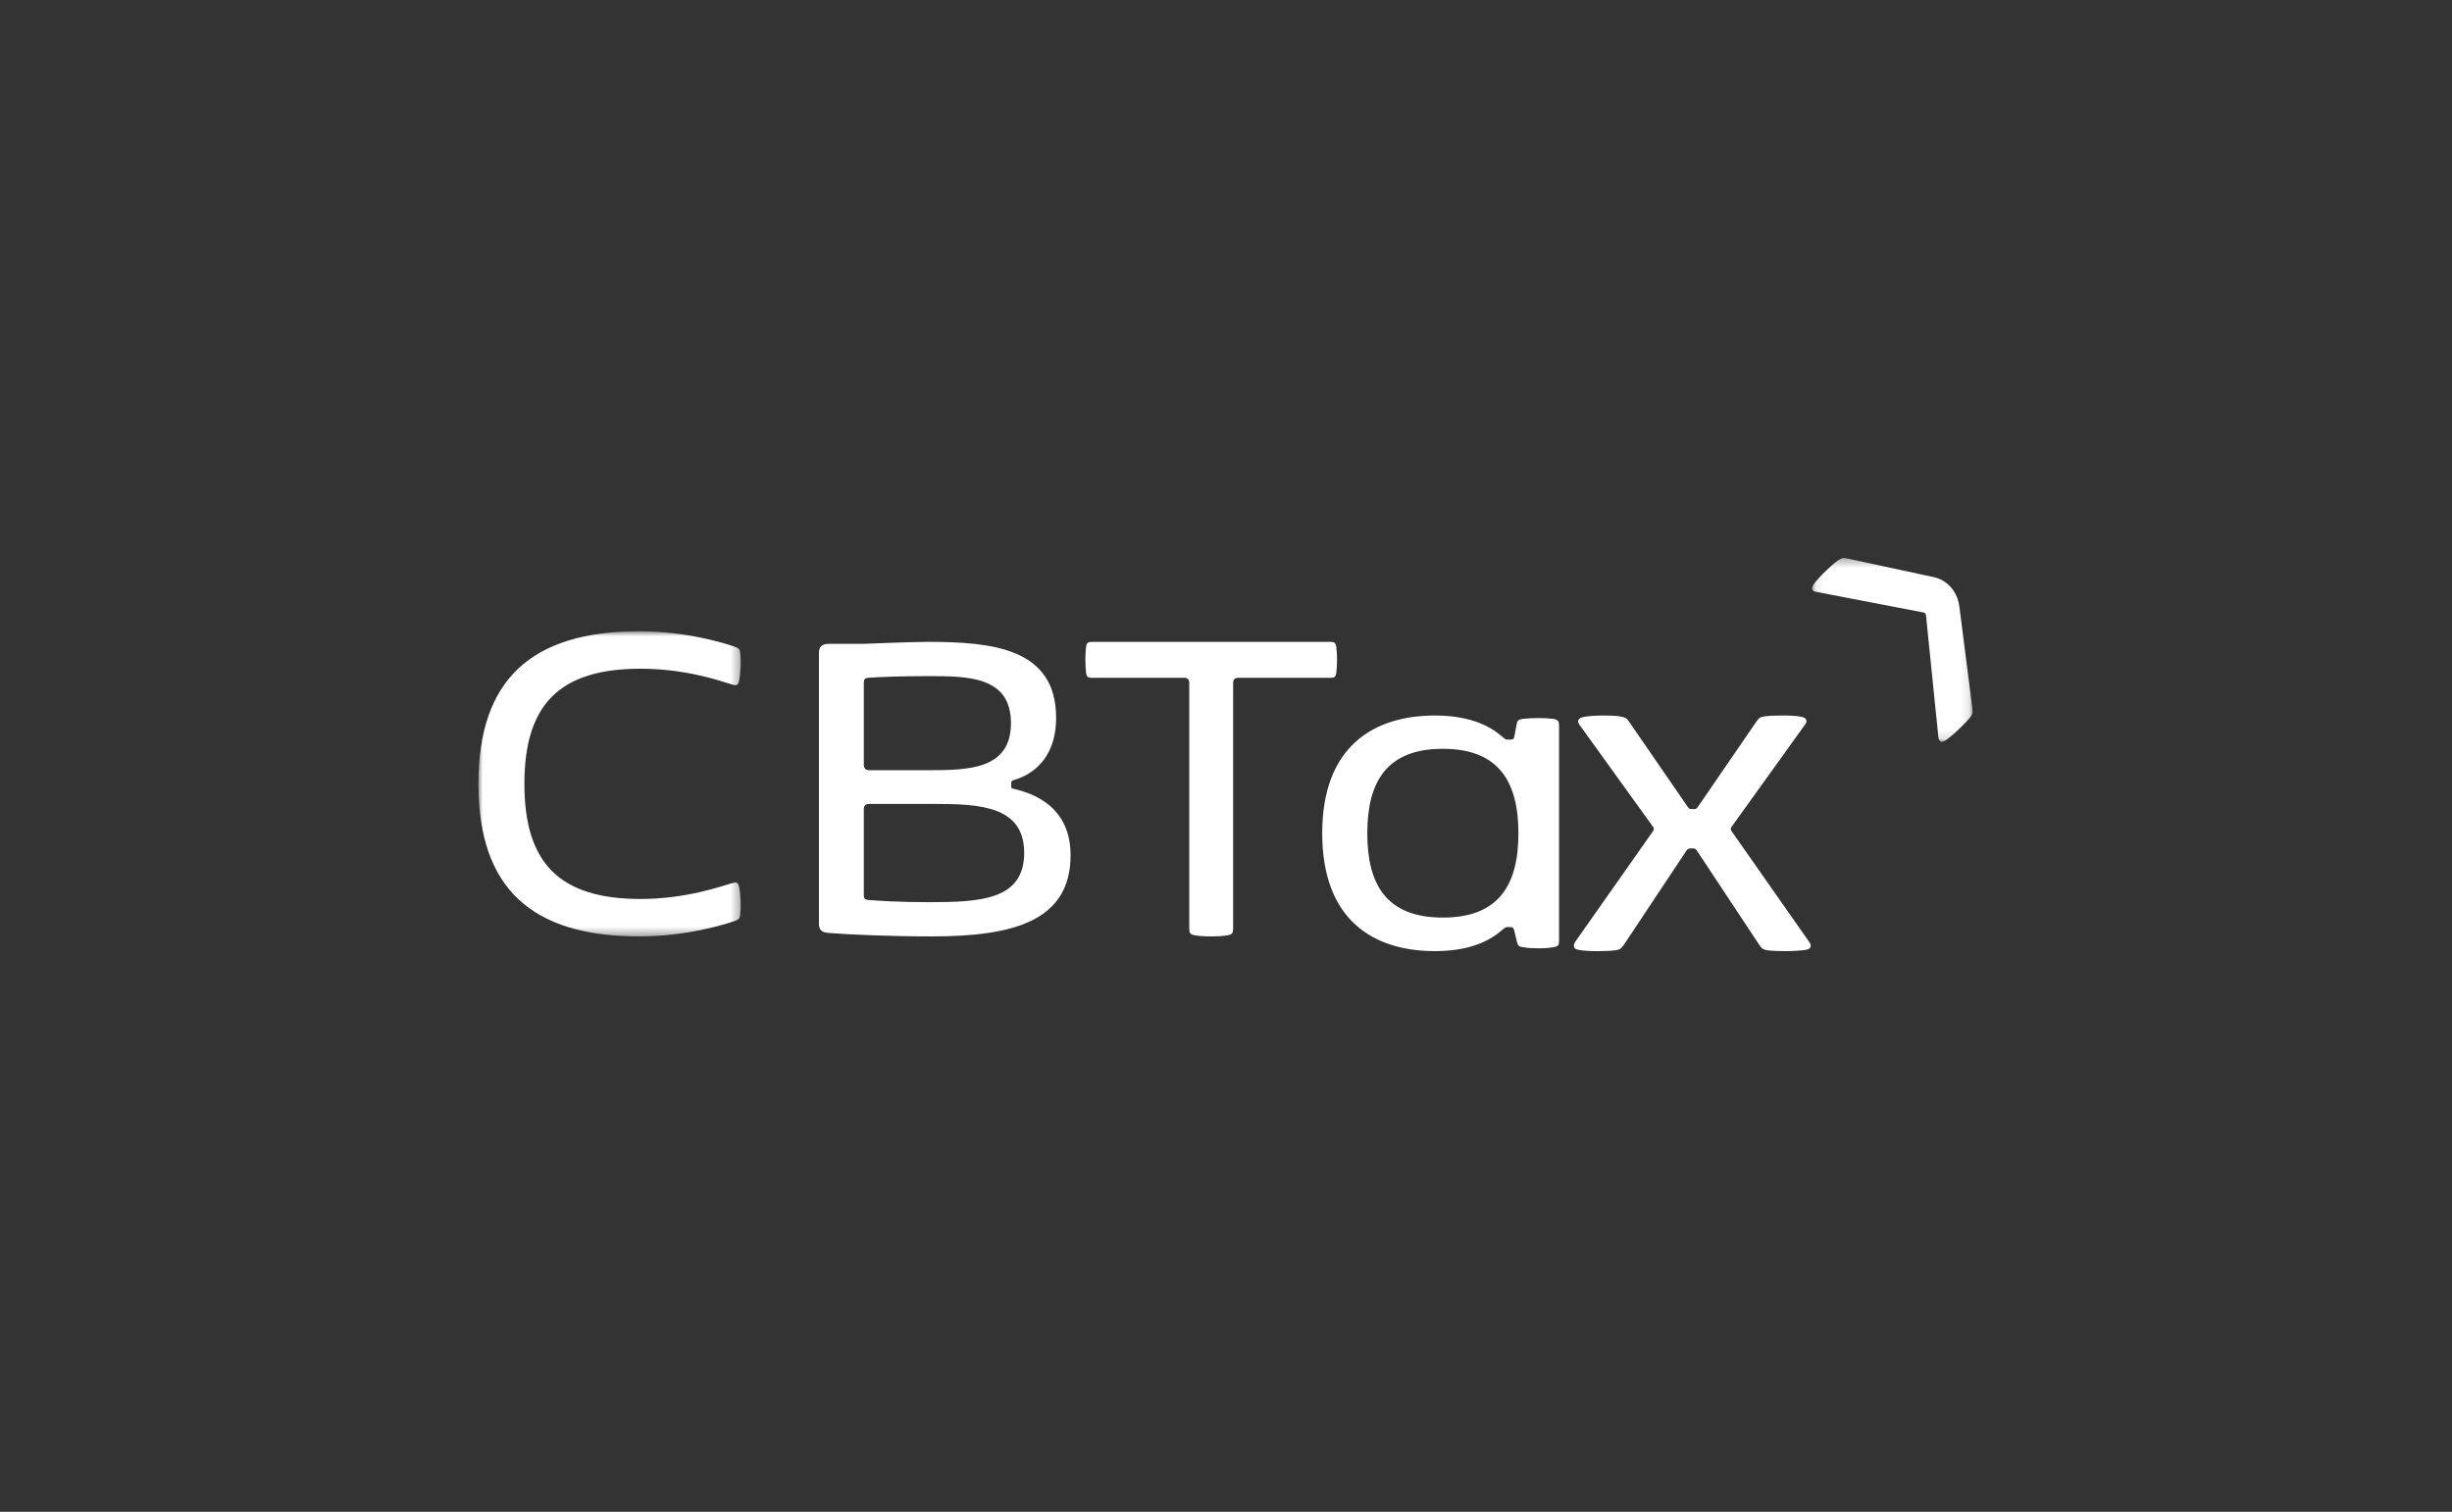<svg width="287" height="177" viewBox="0 0 287 177" fill="none" xmlns="http://www.w3.org/2000/svg">
<rect x="0" y="0" width="287" height="177" fill="#333333" stroke="none"/>
<mask id="mask0_871_1635" style="mask-type:luminance" maskUnits="userSpaceOnUse" x="56" y="73" width="31" height="37">
<path d="M56 73.907H86.702V109.632H56V73.907Z" fill="white"/>
</mask>
<g mask="url(#mask0_871_1635)">
<path fill-rule="evenodd" clip-rule="evenodd" d="M74.829 73.907C80.472 73.907 84.945 75.359 85.91 75.685C86.495 75.892 86.582 75.981 86.641 76.455C86.758 77.314 86.7 78.766 86.524 79.625C86.407 80.217 86.261 80.306 85.647 80.128C84.39 79.743 80.297 78.292 74.975 78.292C65.444 78.292 61.38 82.528 61.38 91.77C61.38 101.012 65.444 105.248 74.975 105.248C80.297 105.248 84.39 103.767 85.647 103.411C86.261 103.234 86.407 103.323 86.524 103.915C86.7 104.775 86.758 106.226 86.641 107.085C86.582 107.559 86.495 107.647 85.91 107.855C84.945 108.181 80.472 109.632 74.829 109.632C62.228 109.632 56 104.004 56 91.77C56 79.536 62.228 73.907 74.829 73.907Z" fill="white"/>
</g>
<path fill-rule="evenodd" clip-rule="evenodd" d="M101.719 94.121C101.281 94.121 101.106 94.351 101.106 94.755V104.788C101.106 105.163 101.223 105.337 101.602 105.365C102.712 105.452 105.076 105.624 108.784 105.624C114.798 105.624 119.877 105.337 119.877 99.858C119.877 94.409 114.798 94.121 109.368 94.121H101.719ZM118.33 84.664C118.33 79.185 113.309 79.157 108.667 79.157C105.252 79.157 102.624 79.272 101.602 79.358C101.223 79.387 101.106 79.56 101.106 79.935V89.537C101.106 89.911 101.281 90.171 101.719 90.171H108.667C113.309 90.171 118.33 90.113 118.33 84.664ZM95.852 108.133V76.475C95.852 75.668 96.26 75.379 97.019 75.379H101.106C101.106 75.379 106.536 75.149 108.638 75.149C116.17 75.149 123.614 75.899 123.614 84.029C123.614 89.104 120.491 90.805 118.68 91.324C118.476 91.382 118.359 91.439 118.359 91.67V92.074C118.359 92.304 118.476 92.304 118.68 92.362C119.848 92.679 125.307 93.775 125.307 100.118C125.307 107.816 118.651 109.632 109.075 109.632C104.347 109.632 99.529 109.431 97.019 109.229C96.26 109.171 95.852 108.94 95.852 108.133Z" fill="white"/>
<path fill-rule="evenodd" clip-rule="evenodd" d="M138.599 79.358H127.781C127.354 79.358 127.182 79.24 127.125 78.773C127.068 78.335 127.039 77.809 127.039 77.254C127.039 76.698 127.068 76.172 127.125 75.734C127.182 75.267 127.354 75.15 127.781 75.15H155.752C156.181 75.15 156.352 75.267 156.409 75.734C156.466 76.172 156.495 76.698 156.495 77.254C156.495 77.809 156.466 78.335 156.409 78.773C156.352 79.24 156.181 79.358 155.752 79.358H144.935C144.507 79.358 144.335 79.562 144.335 79.971V108.697C144.335 109.223 144.222 109.399 143.765 109.486C143.337 109.574 142.652 109.632 141.767 109.632C140.882 109.632 140.197 109.574 139.769 109.486C139.312 109.399 139.198 109.223 139.198 108.697V79.971C139.198 79.562 139.027 79.358 138.599 79.358Z" fill="white"/>
<path fill-rule="evenodd" clip-rule="evenodd" d="M160.038 97.563C160.038 103.62 162.325 107.429 168.882 107.429C175.409 107.429 177.727 103.62 177.727 97.563C177.727 91.506 175.409 87.668 168.882 87.668C162.325 87.668 160.038 91.506 160.038 97.563ZM181.782 110.906C181.265 110.996 180.746 111.027 180.106 111.027C179.465 111.027 178.886 110.996 178.306 110.906C177.788 110.817 177.666 110.757 177.544 110.247L177.239 108.958C177.147 108.598 177.056 108.538 176.781 108.538H176.568C176.263 108.538 176.202 108.568 176.019 108.718C175.287 109.318 173.213 111.356 167.967 111.356C160.739 111.356 154.762 107.698 154.762 97.563C154.762 87.428 160.739 83.77 167.967 83.77C173.213 83.77 175.287 85.808 176.019 86.408C176.202 86.558 176.263 86.588 176.568 86.588H176.781C177.056 86.588 177.208 86.528 177.239 86.288L177.513 84.819C177.605 84.339 177.757 84.22 178.276 84.16C178.794 84.099 179.374 84.069 180.014 84.069C180.654 84.069 181.295 84.099 181.782 84.16C182.423 84.249 182.484 84.489 182.484 84.999V110.067C182.484 110.667 182.423 110.787 181.782 110.906Z" fill="white"/>
<path fill-rule="evenodd" clip-rule="evenodd" d="M193.574 97.056C193.574 96.964 193.545 96.903 193.487 96.811L184.889 84.875C184.772 84.721 184.714 84.568 184.714 84.445C184.714 84.23 184.889 84.046 185.299 83.954C185.855 83.831 186.79 83.77 187.726 83.77C188.486 83.77 189.246 83.801 189.715 83.893C190.27 84.016 190.417 84.077 190.708 84.537L197.552 94.48C197.727 94.724 197.786 94.724 198.078 94.724H198.195C198.488 94.724 198.546 94.724 198.722 94.48L205.565 84.507C205.886 84.046 206.004 83.954 206.559 83.862C207.056 83.801 207.787 83.77 208.518 83.77C209.425 83.77 210.302 83.801 210.858 83.923C211.267 84.016 211.442 84.169 211.442 84.414C211.442 84.537 211.384 84.691 211.267 84.844L202.67 96.811C202.611 96.903 202.582 96.964 202.582 97.056C202.582 97.118 202.611 97.211 202.67 97.302L211.764 110.282C211.881 110.435 211.94 110.589 211.94 110.742C211.94 110.957 211.764 111.141 211.384 111.202C210.799 111.294 209.863 111.356 208.928 111.356C208.167 111.356 207.407 111.325 206.91 111.263C206.354 111.171 206.208 111.049 205.915 110.62L198.605 99.573C198.488 99.389 198.371 99.327 198.078 99.327H197.961C197.669 99.327 197.552 99.389 197.406 99.573L190.066 110.62C189.743 111.079 189.626 111.171 189.042 111.263C188.574 111.325 187.843 111.356 187.083 111.356C186.205 111.356 185.328 111.325 184.743 111.202C184.363 111.141 184.217 110.957 184.217 110.711C184.217 110.589 184.275 110.435 184.363 110.282L193.487 97.302C193.545 97.211 193.574 97.118 193.574 97.056Z" fill="white"/>
<mask id="mask1_871_1635" style="mask-type:luminance" maskUnits="userSpaceOnUse" x="212" y="65" width="19" height="22">
<path d="M212.098 65.326H230.886V86.854H212.098V65.326Z" fill="#47F4BE"/>
</mask>
<g mask="url(#mask1_871_1635)">
<path fill-rule="evenodd" clip-rule="evenodd" d="M225.349 71.818C225.296 71.757 225.24 71.735 225.149 71.711L212.543 69.286C212.376 69.259 212.249 69.195 212.178 69.114C212.053 68.973 212.064 68.74 212.282 68.421C212.579 67.989 213.165 67.357 213.785 66.766C214.289 66.285 214.811 65.825 215.175 65.59C215.615 65.32 215.748 65.267 216.207 65.385L226.497 67.606C226.533 67.614 226.606 67.635 226.704 67.666C227.996 68.082 228.968 69.206 229.258 70.582C229.309 70.823 229.343 71.001 229.345 71.053L230.865 82.966C230.918 83.472 230.894 83.607 230.559 84.037C230.284 84.373 229.817 84.855 229.312 85.336C228.73 85.891 228.131 86.425 227.672 86.714C227.384 86.914 227.181 86.885 227.039 86.723C226.967 86.642 226.918 86.504 226.887 86.347L225.432 72.035C225.418 71.937 225.384 71.857 225.349 71.818Z" fill="white"/>
</g>
</svg>
